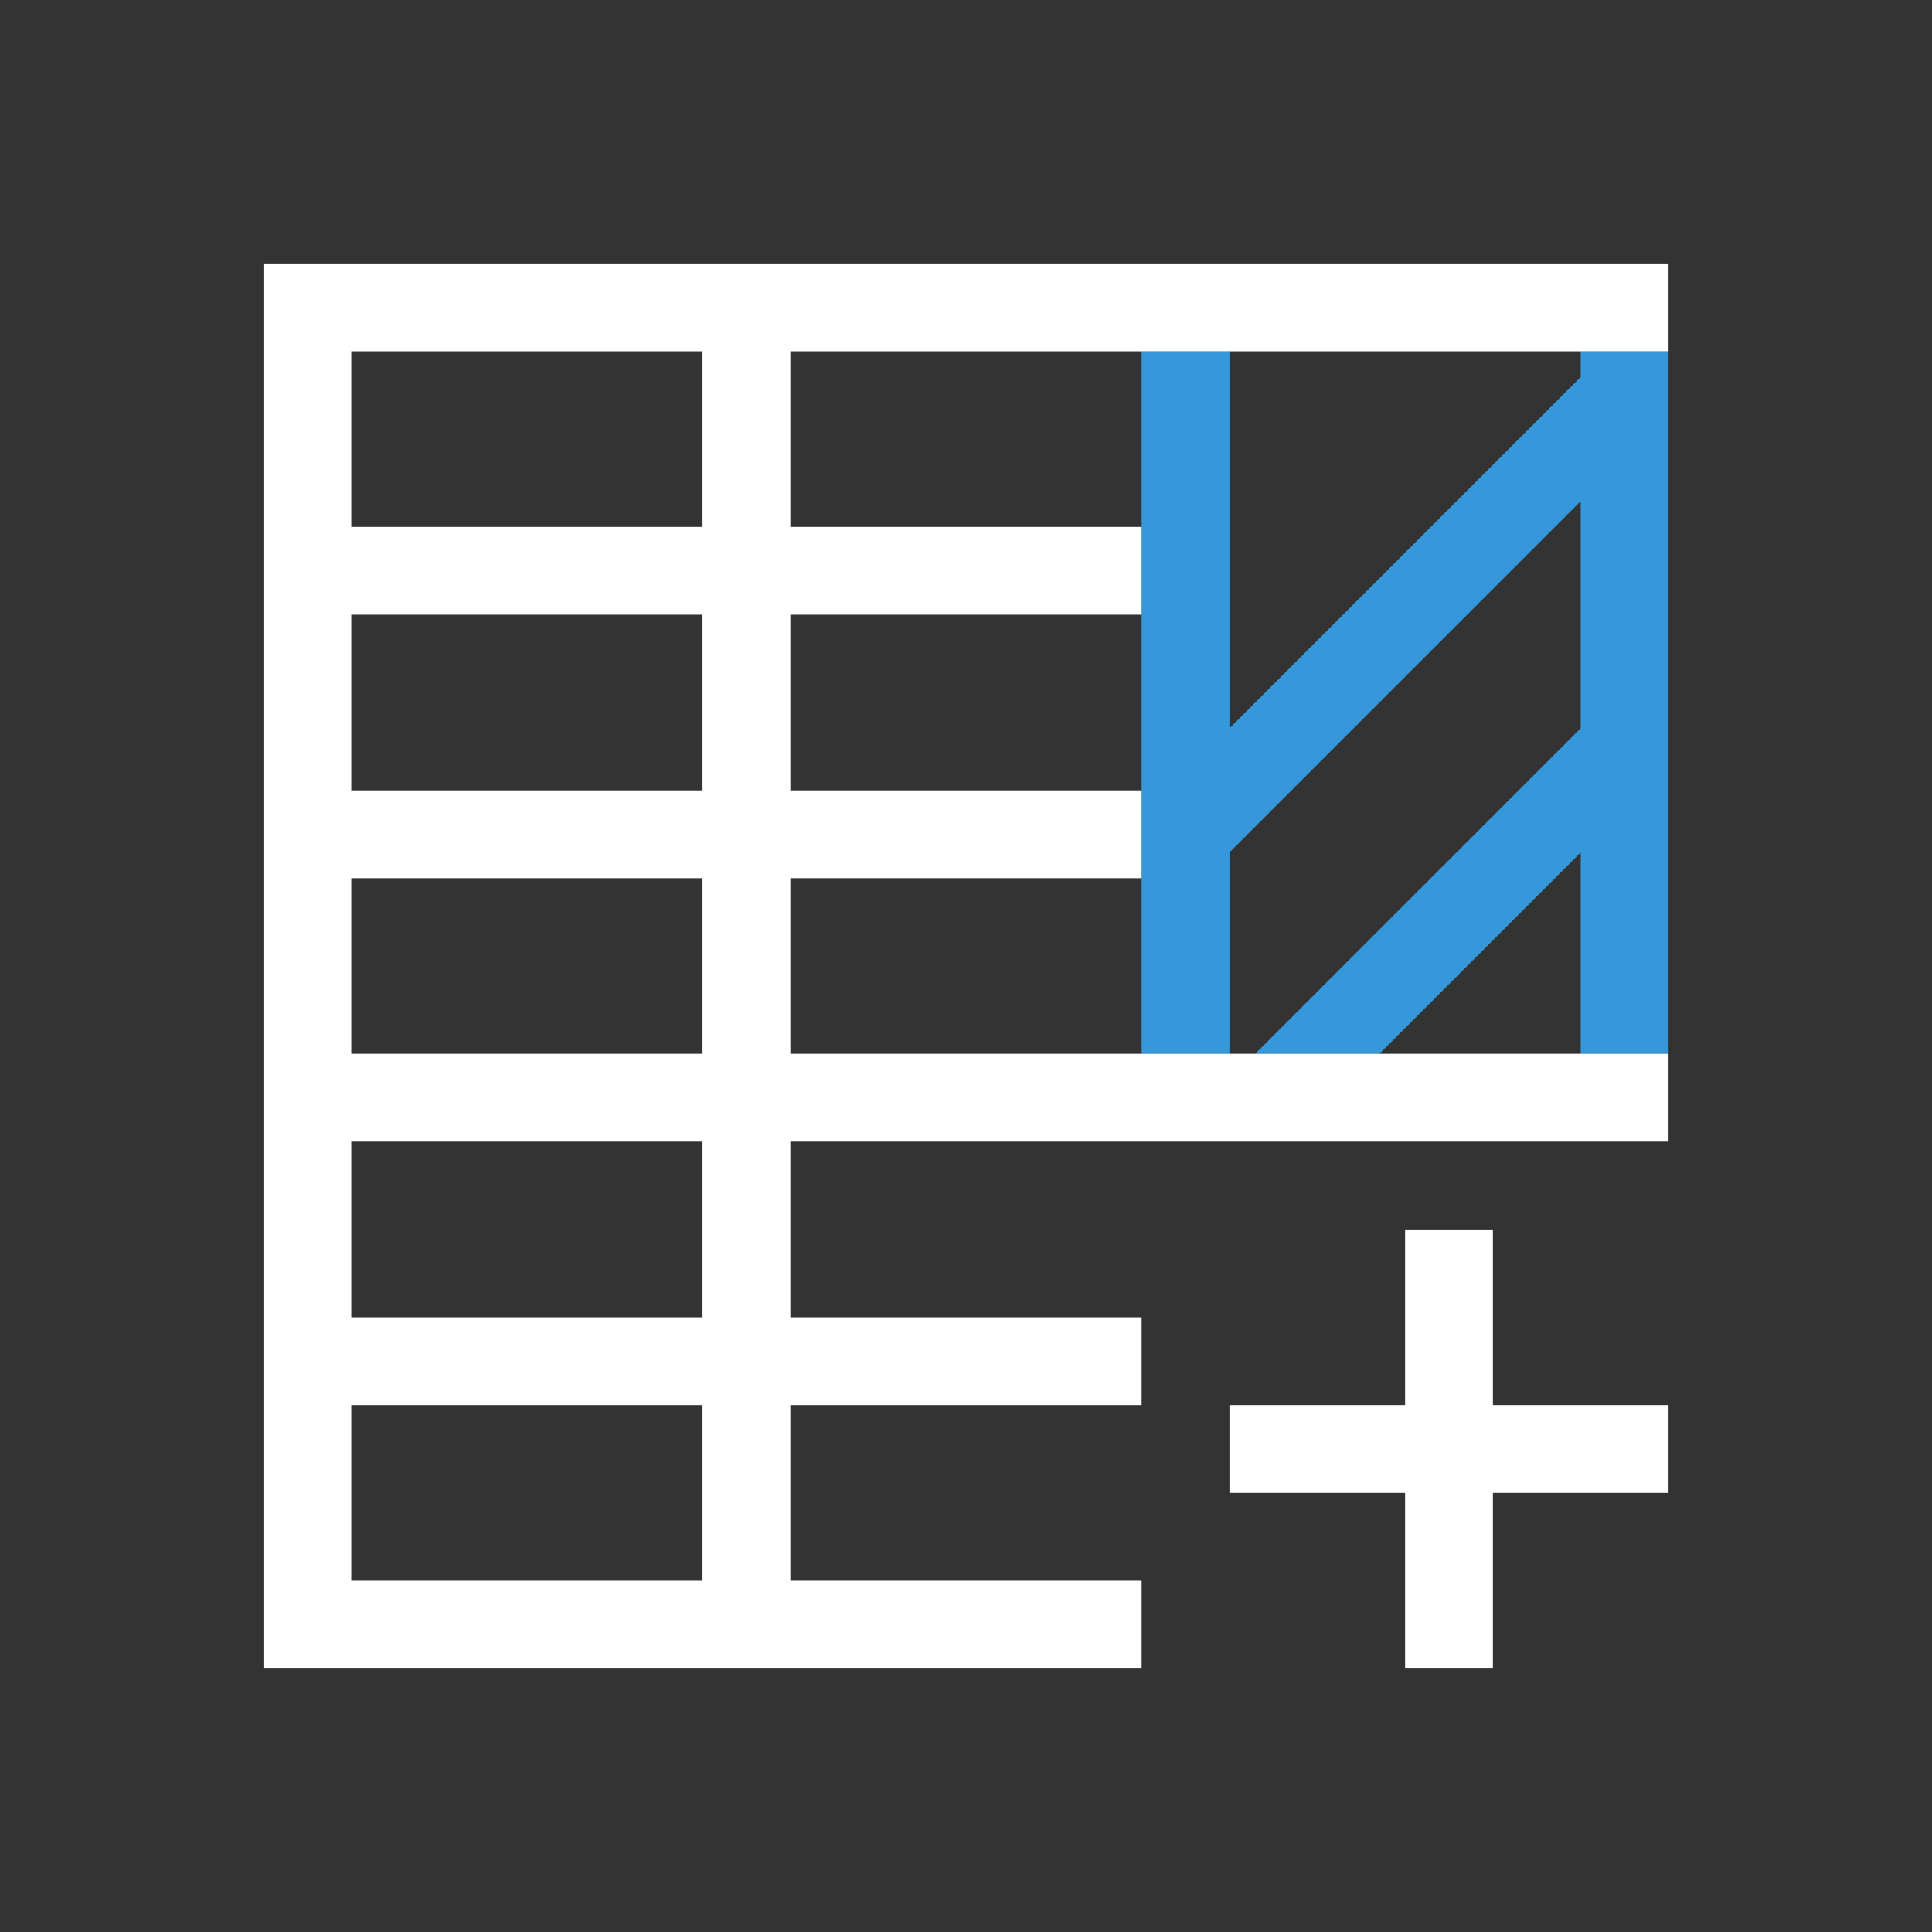 <?xml version="1.0" encoding="UTF-8" standalone="no"?>
<!-- Created with Inkscape (http://www.inkscape.org/) -->

<svg
   xmlns:dc="http://purl.org/dc/elements/1.1/"
   xmlns:cc="http://creativecommons.org/ns#"
   xmlns:rdf="http://www.w3.org/1999/02/22-rdf-syntax-ns#"
   xmlns:svg="http://www.w3.org/2000/svg"
   xmlns="http://www.w3.org/2000/svg"
   xmlns:sodipodi="http://sodipodi.sourceforge.net/DTD/sodipodi-0.dtd"
   xmlns:inkscape="http://www.inkscape.org/namespaces/inkscape"
   width="22"
   height="22"
   id="svg3815"
   version="1.1"
   inkscape:version="0.91+devel r"
   sodipodi:docname="edit-table-insert-column-right.svg">
  <rect width="100%" height="100%" fill="#333333" stroke="none"/>
  <defs
     id="defs3817" />
  <sodipodi:namedview
     id="base"
     pagecolor="#ffffff"
     bordercolor="#ffffff"
     borderopacity="1.0"
     inkscape:pageopacity="0.0"
     inkscape:pageshadow="2"
     inkscape:zoom="26.436636"
     inkscape:cx="1.9162396"
     inkscape:cy="9.8767125"
     inkscape:document-units="px"
     inkscape:current-layer="layer1"
     showgrid="true"
     fit-margin-top="0"
     fit-margin-left="0"
     fit-margin-right="0"
     fit-margin-bottom="0"
     inkscape:window-width="1366"
     inkscape:window-height="670"
     inkscape:window-x="-4"
     inkscape:window-y="29"
     inkscape:window-maximized="1"
     inkscape:showpageshadow="false"
     borderlayer="false">
    <sodipodi:guide
       position="2,20"
       orientation="18,0"
       id="guide3338" />
    <sodipodi:guide
       position="2,2"
       orientation="0,18"
       id="guide3340" />
    <sodipodi:guide
       position="20,2"
       orientation="-18,0"
       id="guide3342" />
    <sodipodi:guide
       position="20,20"
       orientation="0,-18"
       id="guide3344" />
    <sodipodi:guide
       position="3,19"
       orientation="16,0"
       id="guide3346" />
    <sodipodi:guide
       position="3,3"
       orientation="0,16"
       id="guide3348" />
    <sodipodi:guide
       position="19,3"
       orientation="-16,0"
       id="guide3350" />
    <sodipodi:guide
       position="17,19"
       orientation="0,-16"
       id="guide3352" />
    <inkscape:grid
       type="xygrid"
       id="grid3354" />
  </sodipodi:namedview>
  <g
     inkscape:label="Capa 1"
     inkscape:groupmode="layer"
     id="layer1"
     transform="translate(-461.714,-525.791)">
    <path
       style="opacity:1;fill:#3498db;fill-opacity:1;stroke:none"
       d="M 13 4 L 13 9.293 L 13 12 L 14 12 L 14 9.707 L 18 5.707 L 18 8.293 L 14.293 12 L 15.707 12 L 18 9.707 L 18 12 L 19 12 L 19 4 L 18 4 L 18 4.293 L 14 8.293 L 14 4 L 13 4 z "
       transform="translate(461.714,525.791)"
       id="rect4197" />
    <path
       inkscape:connector-curvature="0"
       id="rect4139"
       d="m 478.714,539.791 0,2 2,0 0,1 -2,0 0,2 -1,0 0,-2 -2,0 0,-1 2,0 0,-2 1,0 z"
       style="fill:#ffffff;fill-opacity:1;stroke:none" />
    <path
       inkscape:connector-curvature="0"
       style="opacity:1;fill:#ffffff;fill-opacity:1;stroke:none"
       d="m 464.714,528.791 0,1 0,15 1,0 9,0 0,-1 -4,0 0,-2 4,0 0,-1 -4,0 0,-2 4,0 6,0 0,-1 -6,0 -4,0 0,-2 4,0 0,-1 -4,0 0,-2 4,0 0,-1 -4,0 0,-1 0,-1 4,0 6,0 0,-1 -6,0 -10,0 z m 1,1 4,0 0,1 0,1 -1,0 -3,0 0,-2 z m 0,3 3,0 1,0 0,2 -4,0 0,-2 z m 0,3 4,0 0,2 -4,0 0,-2 z m 0,3 4,0 0,2 -1,0 -3,0 0,-2 z m 0,3 3,0 1,0 0,1.1 0,0.9 -4,0 0,-2 z"
       id="rect4108-9" />
  </g>
</svg>
